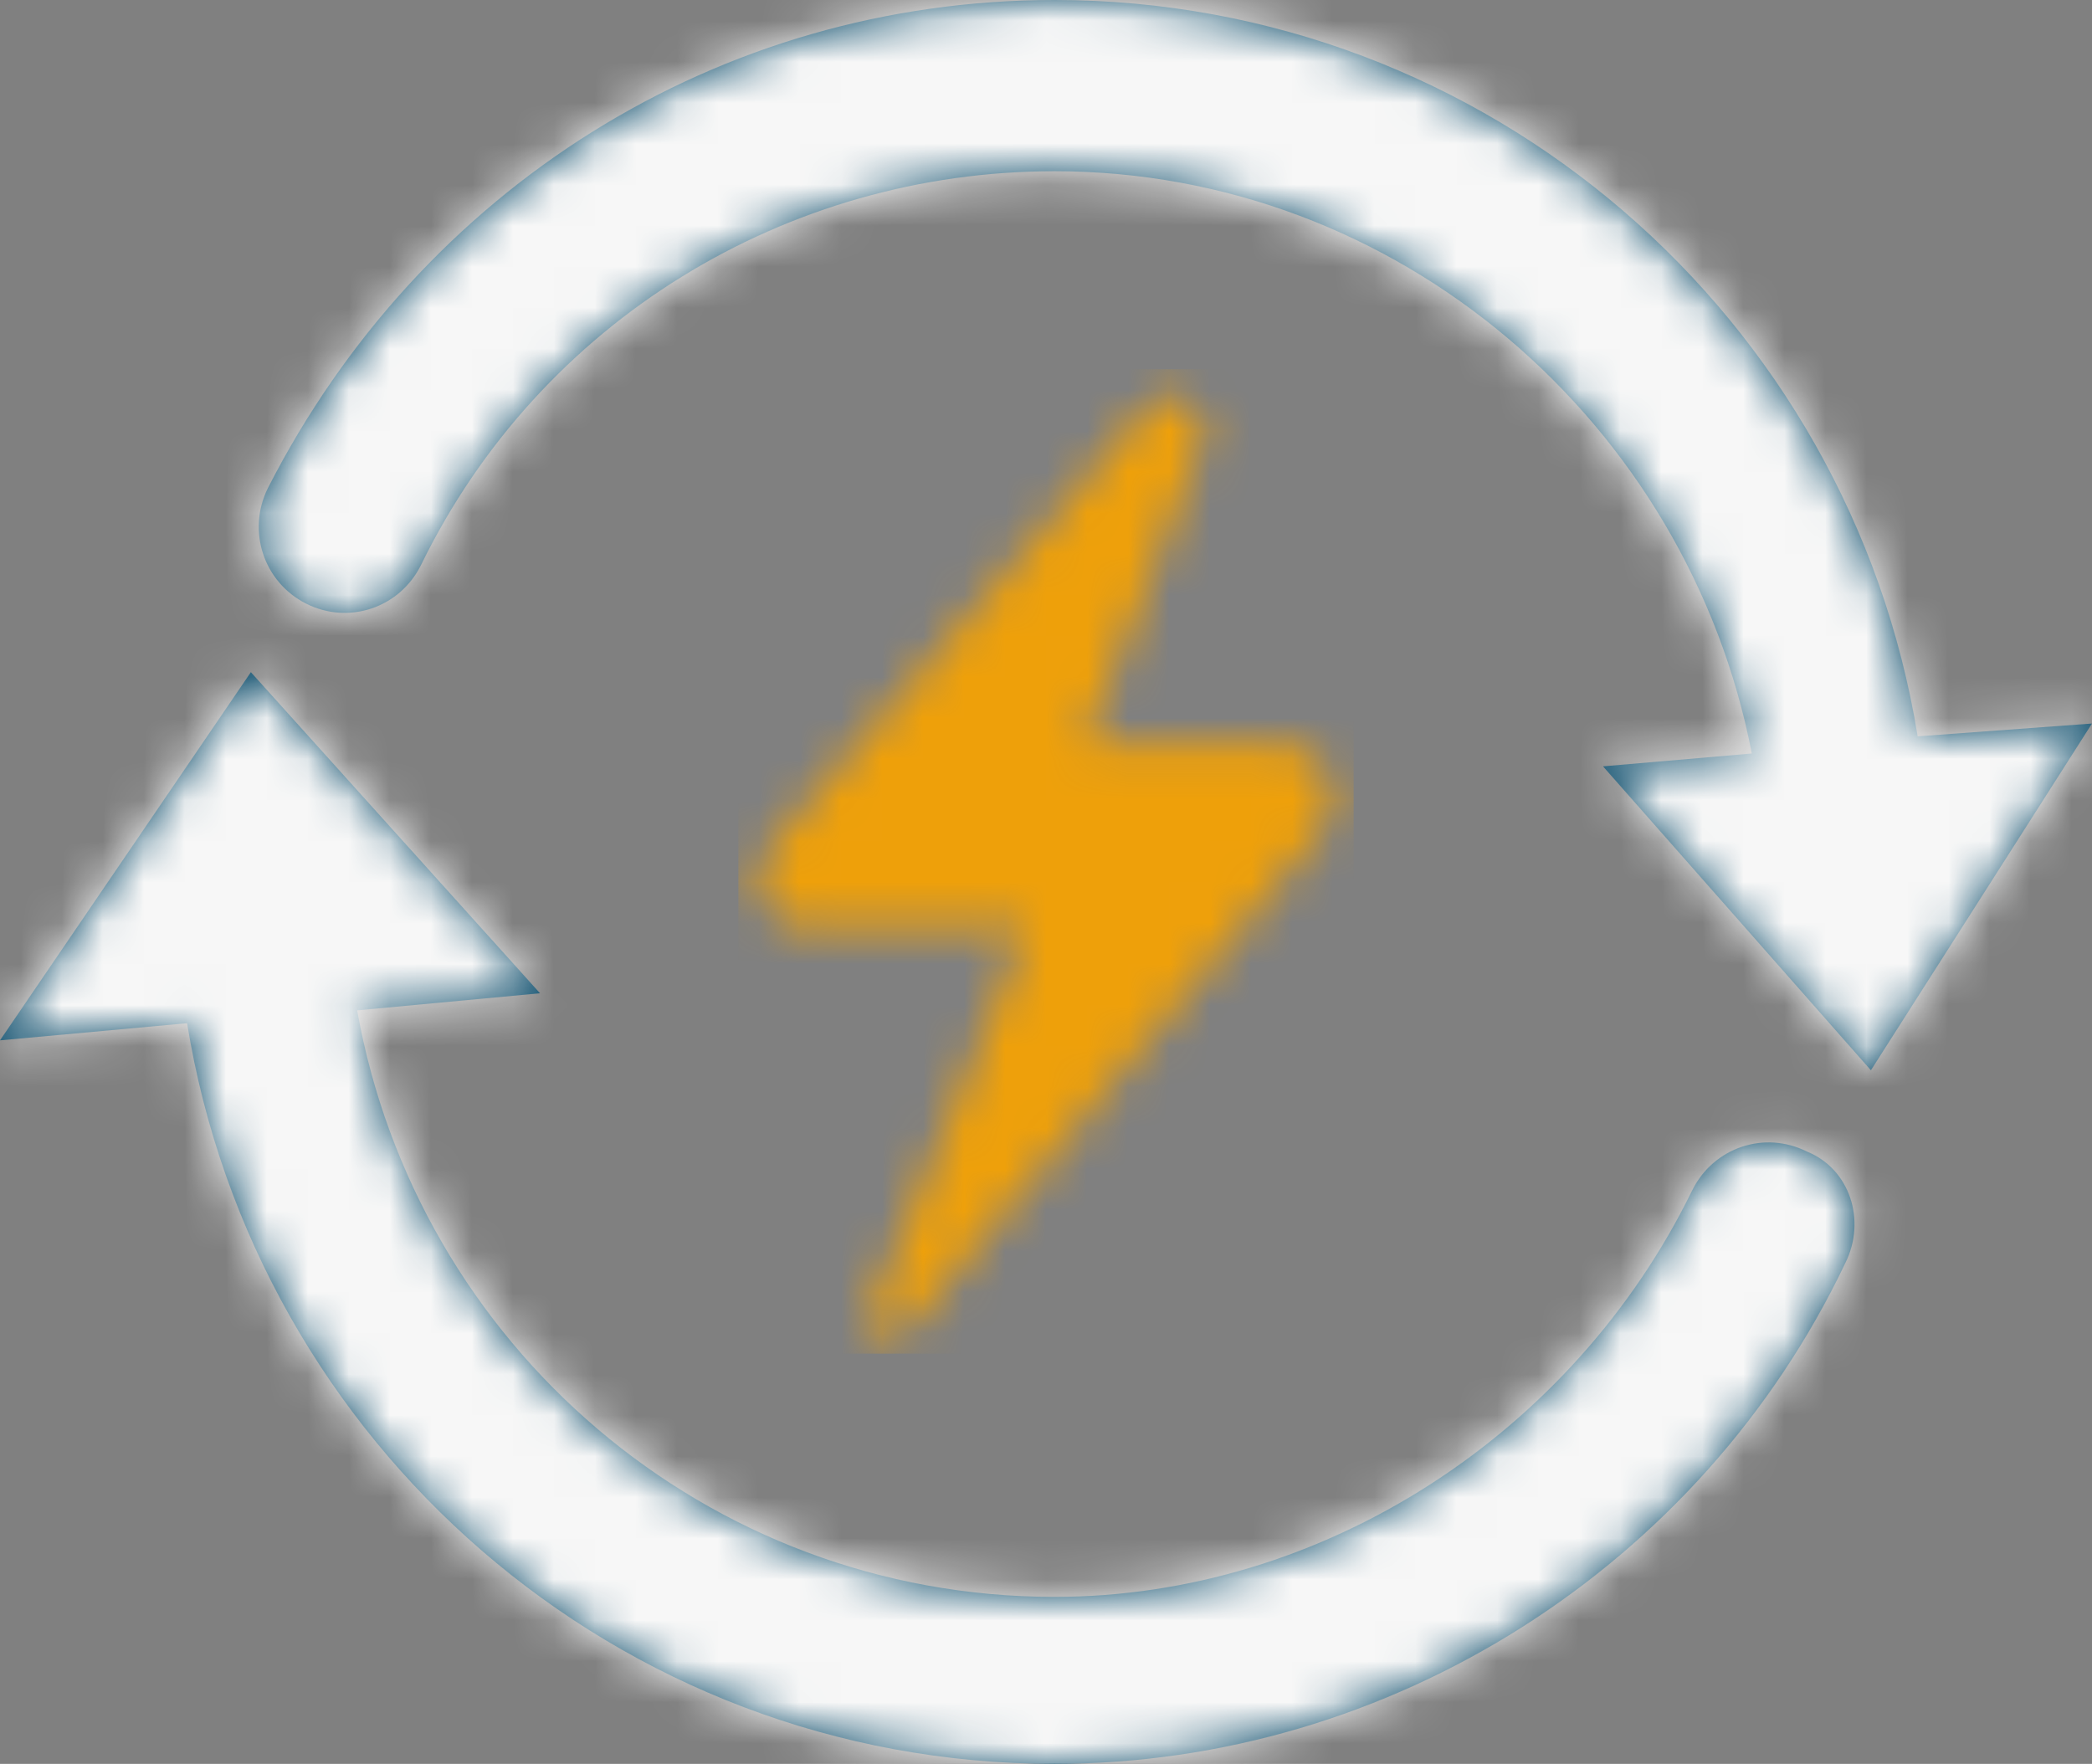 <svg xmlns="http://www.w3.org/2000/svg" xmlns:xlink="http://www.w3.org/1999/xlink" width="51" height="43" viewBox="0 0 51 43">
  <rect x="0" y="0" width="51" height="43" fill="#808080" stroke="none"/>
  <defs>
    <path id="logo_small_on_dark-a" d="M44.055,28.075 C43.018,27.553 41.775,27.971 41.256,29.014 C38.354,34.963 32.238,38.929 25.707,38.929 C17.208,38.929 10.158,32.772 8.707,24.631 L13.165,24.214 L6.116,16.386 L0,25.362 L4.561,24.944 C6.219,35.172 15.03,43 25.707,43 C33.896,43 41.463,38.199 44.987,30.789 C45.506,29.745 45.091,28.493 44.054,28.075 L44.055,28.075 Z M46.75,17.951 C45.092,7.724 36.281,0 25.707,0 C17.518,0 10.263,4.592 6.531,11.898 C6.013,12.941 6.427,14.194 7.464,14.716 C8.5,15.238 9.744,14.82 10.263,13.776 C13.165,7.827 19.177,4.174 25.707,4.174 C34.104,4.174 41.152,10.332 42.707,18.369 L39.079,18.682 L45.61,26.092 L51,17.638 L46.75,17.951 Z"/>
    <path id="logo_small_on_dark-c" d="M9.997,0.889 L0.745,11.679 C0.128,12.398 0.642,13.632 1.67,13.632 L7.016,13.632 L3.212,22.984 C3.007,23.498 3.623,23.806 4.035,23.498 L14.213,11.268 C14.932,10.446 14.315,9.11 13.185,9.11 L8.455,9.11 L11.334,1.711 C11.54,0.888 10.512,0.272 9.998,0.888 L9.997,0.889 Z"/>
  </defs>
  <g fill="none" fill-rule="evenodd">
    <mask id="logo_small_on_dark-b" fill="#fff">
      <use xlink:href="#logo_small_on_dark-a"/>
    </mask>
    <use fill="#0C4D6C" xlink:href="#logo_small_on_dark-a"/>
    <g fill="#F7F7F7" mask="url(#logo_small_on_dark-b)">
      <rect width="51" height="43"/>
    </g>
    <g transform="translate(18 9)">
      <mask id="logo_small_on_dark-d" fill="#fff">
        <use xlink:href="#logo_small_on_dark-c"/>
      </mask>
      <g fill="#EEA00A" mask="url(#logo_small_on_dark-d)">
        <rect width="15" height="24"/>
      </g>
    </g>
  </g>
</svg>
